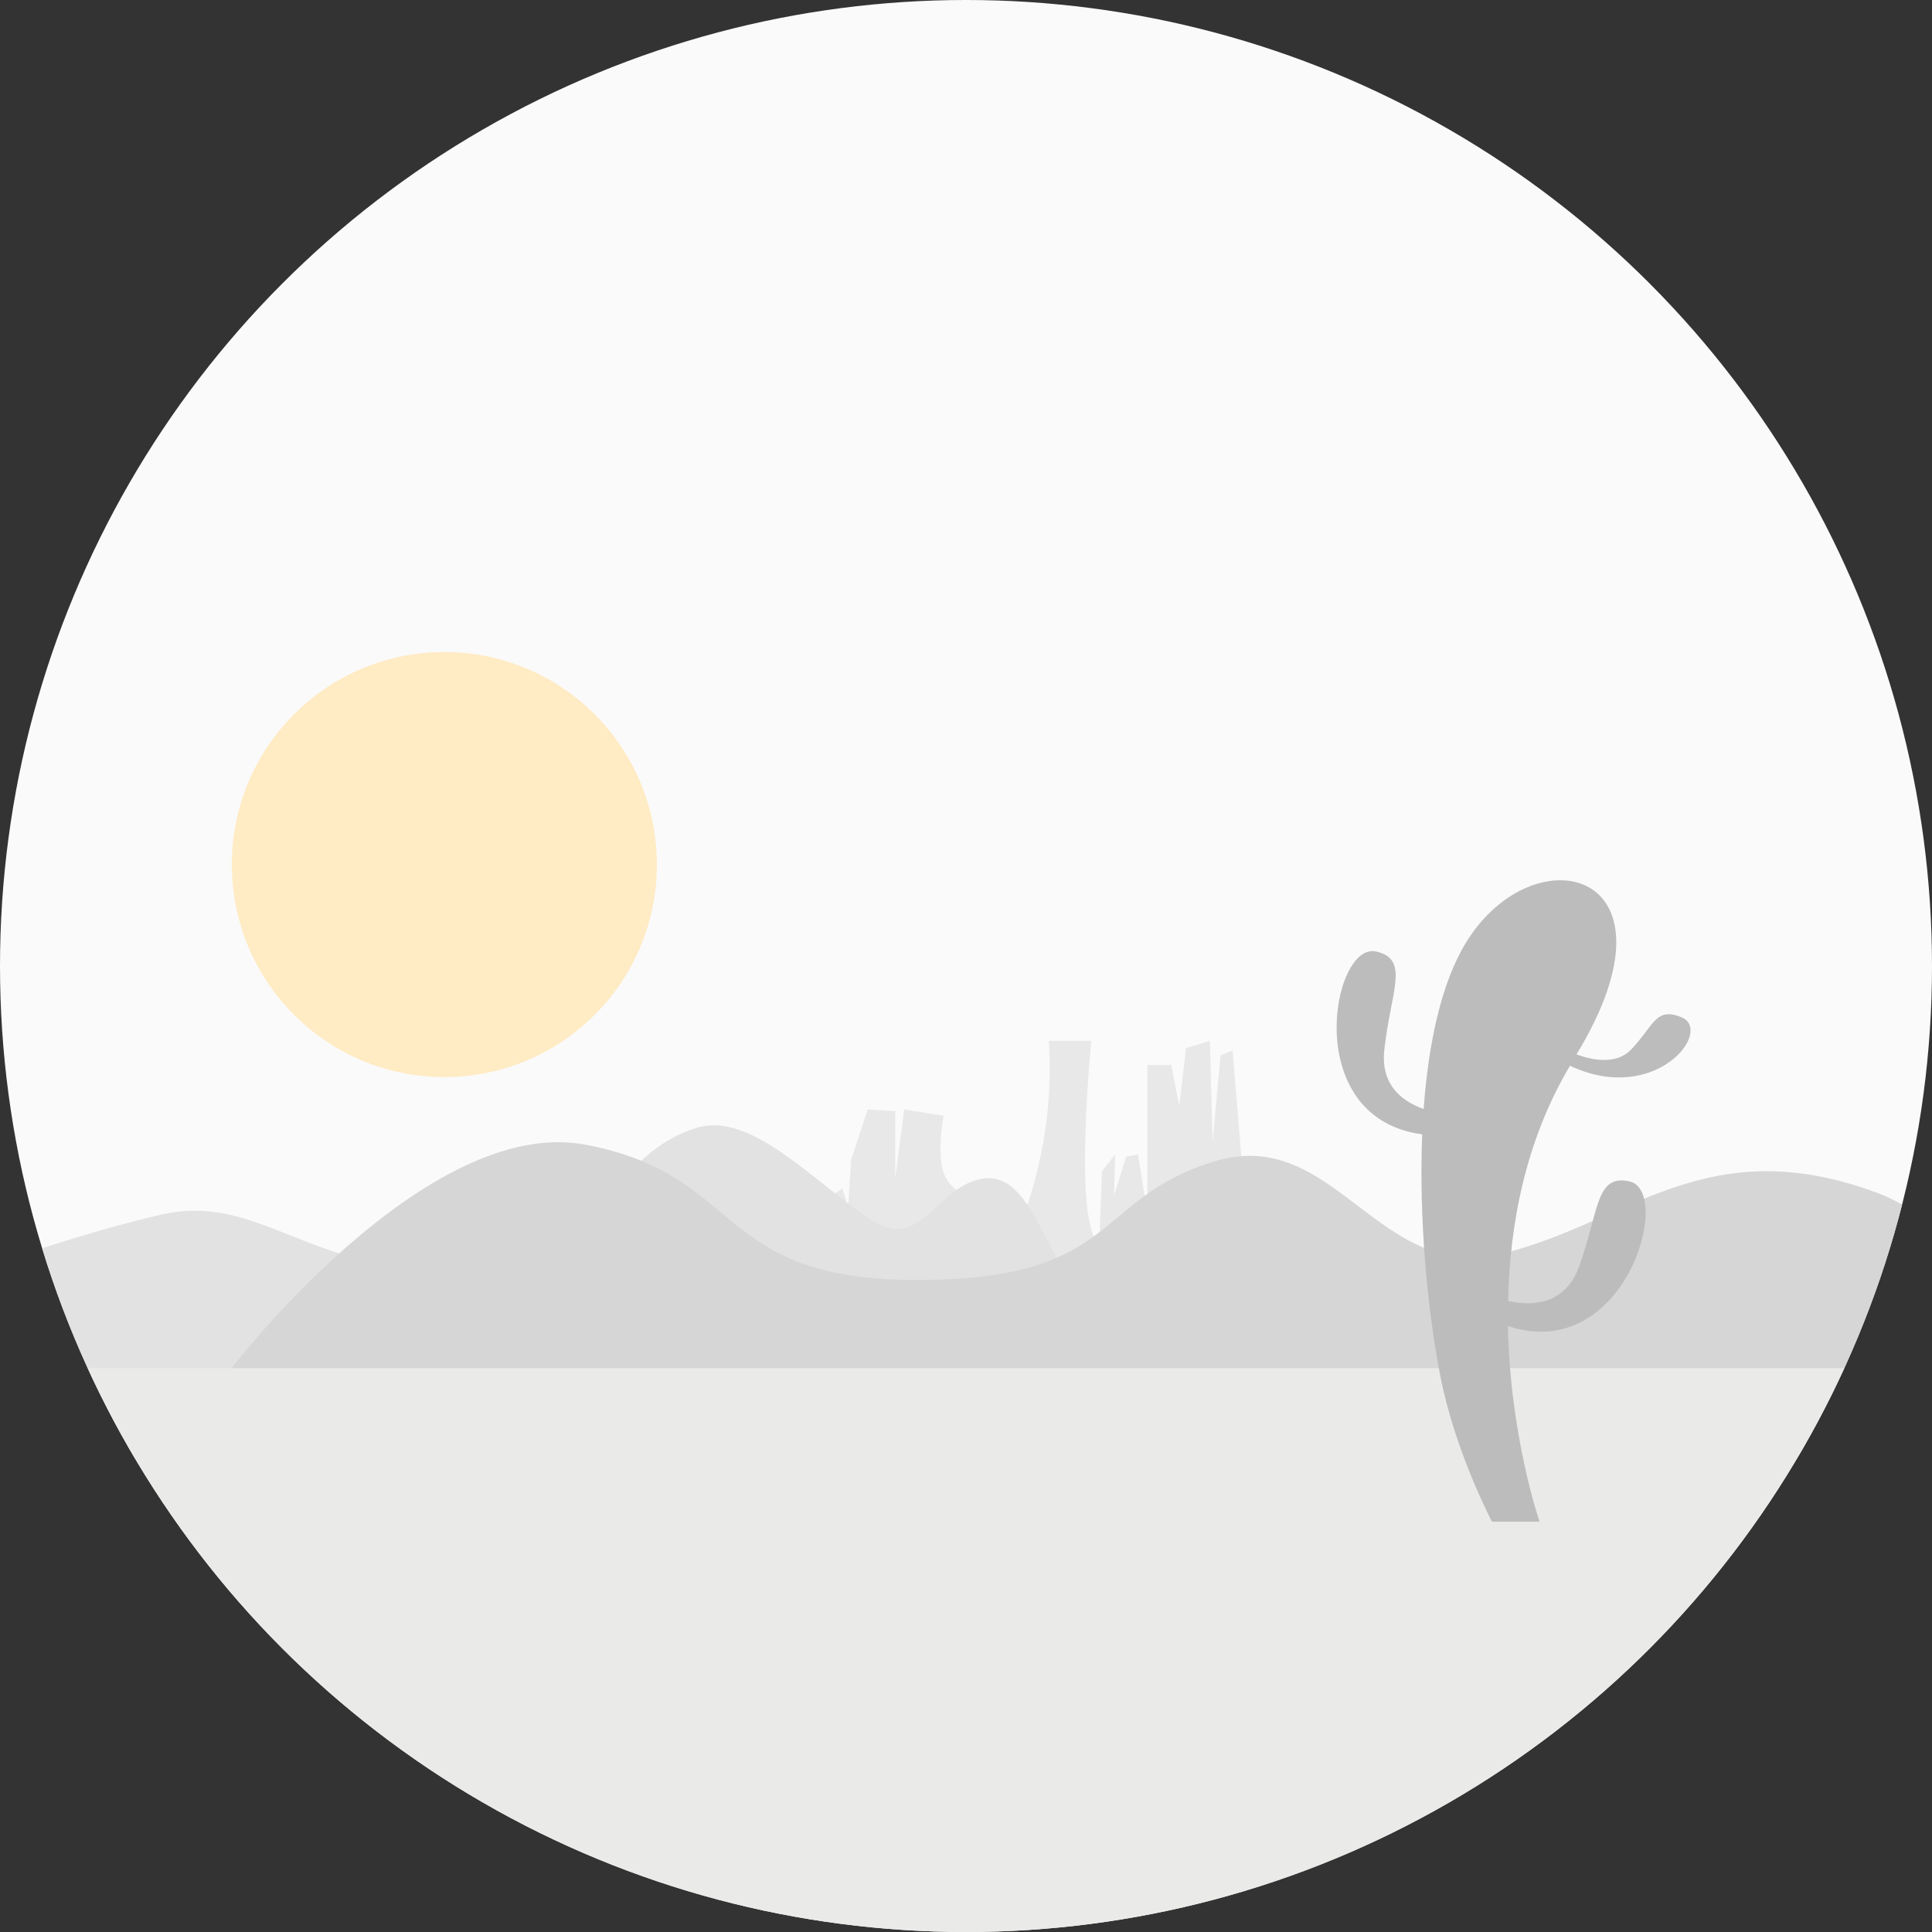 <svg xmlns="http://www.w3.org/2000/svg" xmlns:xlink="http://www.w3.org/1999/xlink" viewBox="0 0 800 800"><rect x="0" y="0" width="800" height="800" fill="#333333" stroke="none"/><defs><circle id="a" cx="400" cy="400" r="400"/></defs><clipPath id="b"><use xlink:href="#a" overflow="visible"/></clipPath><g clip-path="url(#b)"><path fill="#fafafa" d="M0 0h800v800H0z"/><path d="M184 270c48.6 0 88 39.4 88 88s-39.4 88-88 88-88-39.4-88-88 39.4-88 88-88z" fill-rule="evenodd" clip-rule="evenodd" fill="#ffebc4"/><path d="M343.5 533.2l.4-37.8 4.9-3.3 2.4 7.8 1.2-19.6 6.9-20.9 11.4.7v28l3.7-28.7 16.3 2.6s-3.3 17.5.8 25.4c4.1 8 13.5 9.1 13.5 9.1l2.4 37.8-63.9-1.1zm77.6-23.2s16.2-33.6 13.2-79h17.6s-7.7 76.2 3.3 84l1.1-30 5.5-7-.5 17 5-16 4.9-1 3.9 24v-61h9.9l3.3 17 2.8-24 9.9-3 1.1 42 3.3-36 5-2 8.2 100h-99l1.5-25z" fill-rule="evenodd" clip-rule="evenodd" fill="#e8e8e8"/><path d="M509.5 554s-46.9-1-61-17c-16.8-19.1-22-51.3-41-49-19.7 2.4-25.9 31.1-47 17-23.9-15.9-49.6-44.9-72-38-40.2 12.5-36.1 58-110 58-51.4 0-73.1-31.1-112-22-46.7 10.9-89.1 28.5-89.1 28.5l1.1 72.5h485l46-50z" fill-rule="evenodd" clip-rule="evenodd" fill="#e2e2e2"/><path d="M95.5 567s80.7-105.6 147-93c66.3 12.6 52.6 56 137 56s72.6-33.4 123-49c50.4-15.6 67.9 51 120 38 52.1-13 84.3-51.3 155-25 16.3 6 39.5 24.9 39.5 24.9l2 85.1H97.5l-2-37z" fill-rule="evenodd" clip-rule="evenodd" fill="#d6d6d6"/><path fill-rule="evenodd" clip-rule="evenodd" fill="#eaeae9" d="M-17 566.5h834V814H-17z"/><path d="M696.2 421.2c-10.7-4.4-11.4 3.6-20.8 13.4-6.2 6.5-16.4 4.3-22.6 2 46.5-76.5-17.4-92.4-45.7-46.4-10.3 16.8-15.6 41.7-17.6 69-7.8-2.7-17.9-9.1-16.3-24.3 2.6-24.4 10.8-37.7-3.4-40.9-18.2-4.2-31.6 69 19.1 75.7-1.4 34.9 2.1 72.2 7.5 100 6 31.2 21.4 60.4 21.4 60.4h19.7s-12.2-35.2-13.1-81c48.5 16 68.6-55.7 50.4-59.9-14.2-3.2-12.6 12.3-21 35.4-6.2 17-21.6 15.9-29.3 14.1.6-31 6.9-65.9 25.6-97.4 35.4 16.7 59.7-14.6 46.1-20.1z" fill-rule="evenodd" clip-rule="evenodd" fill="#bcbcbc"/></g></svg>
